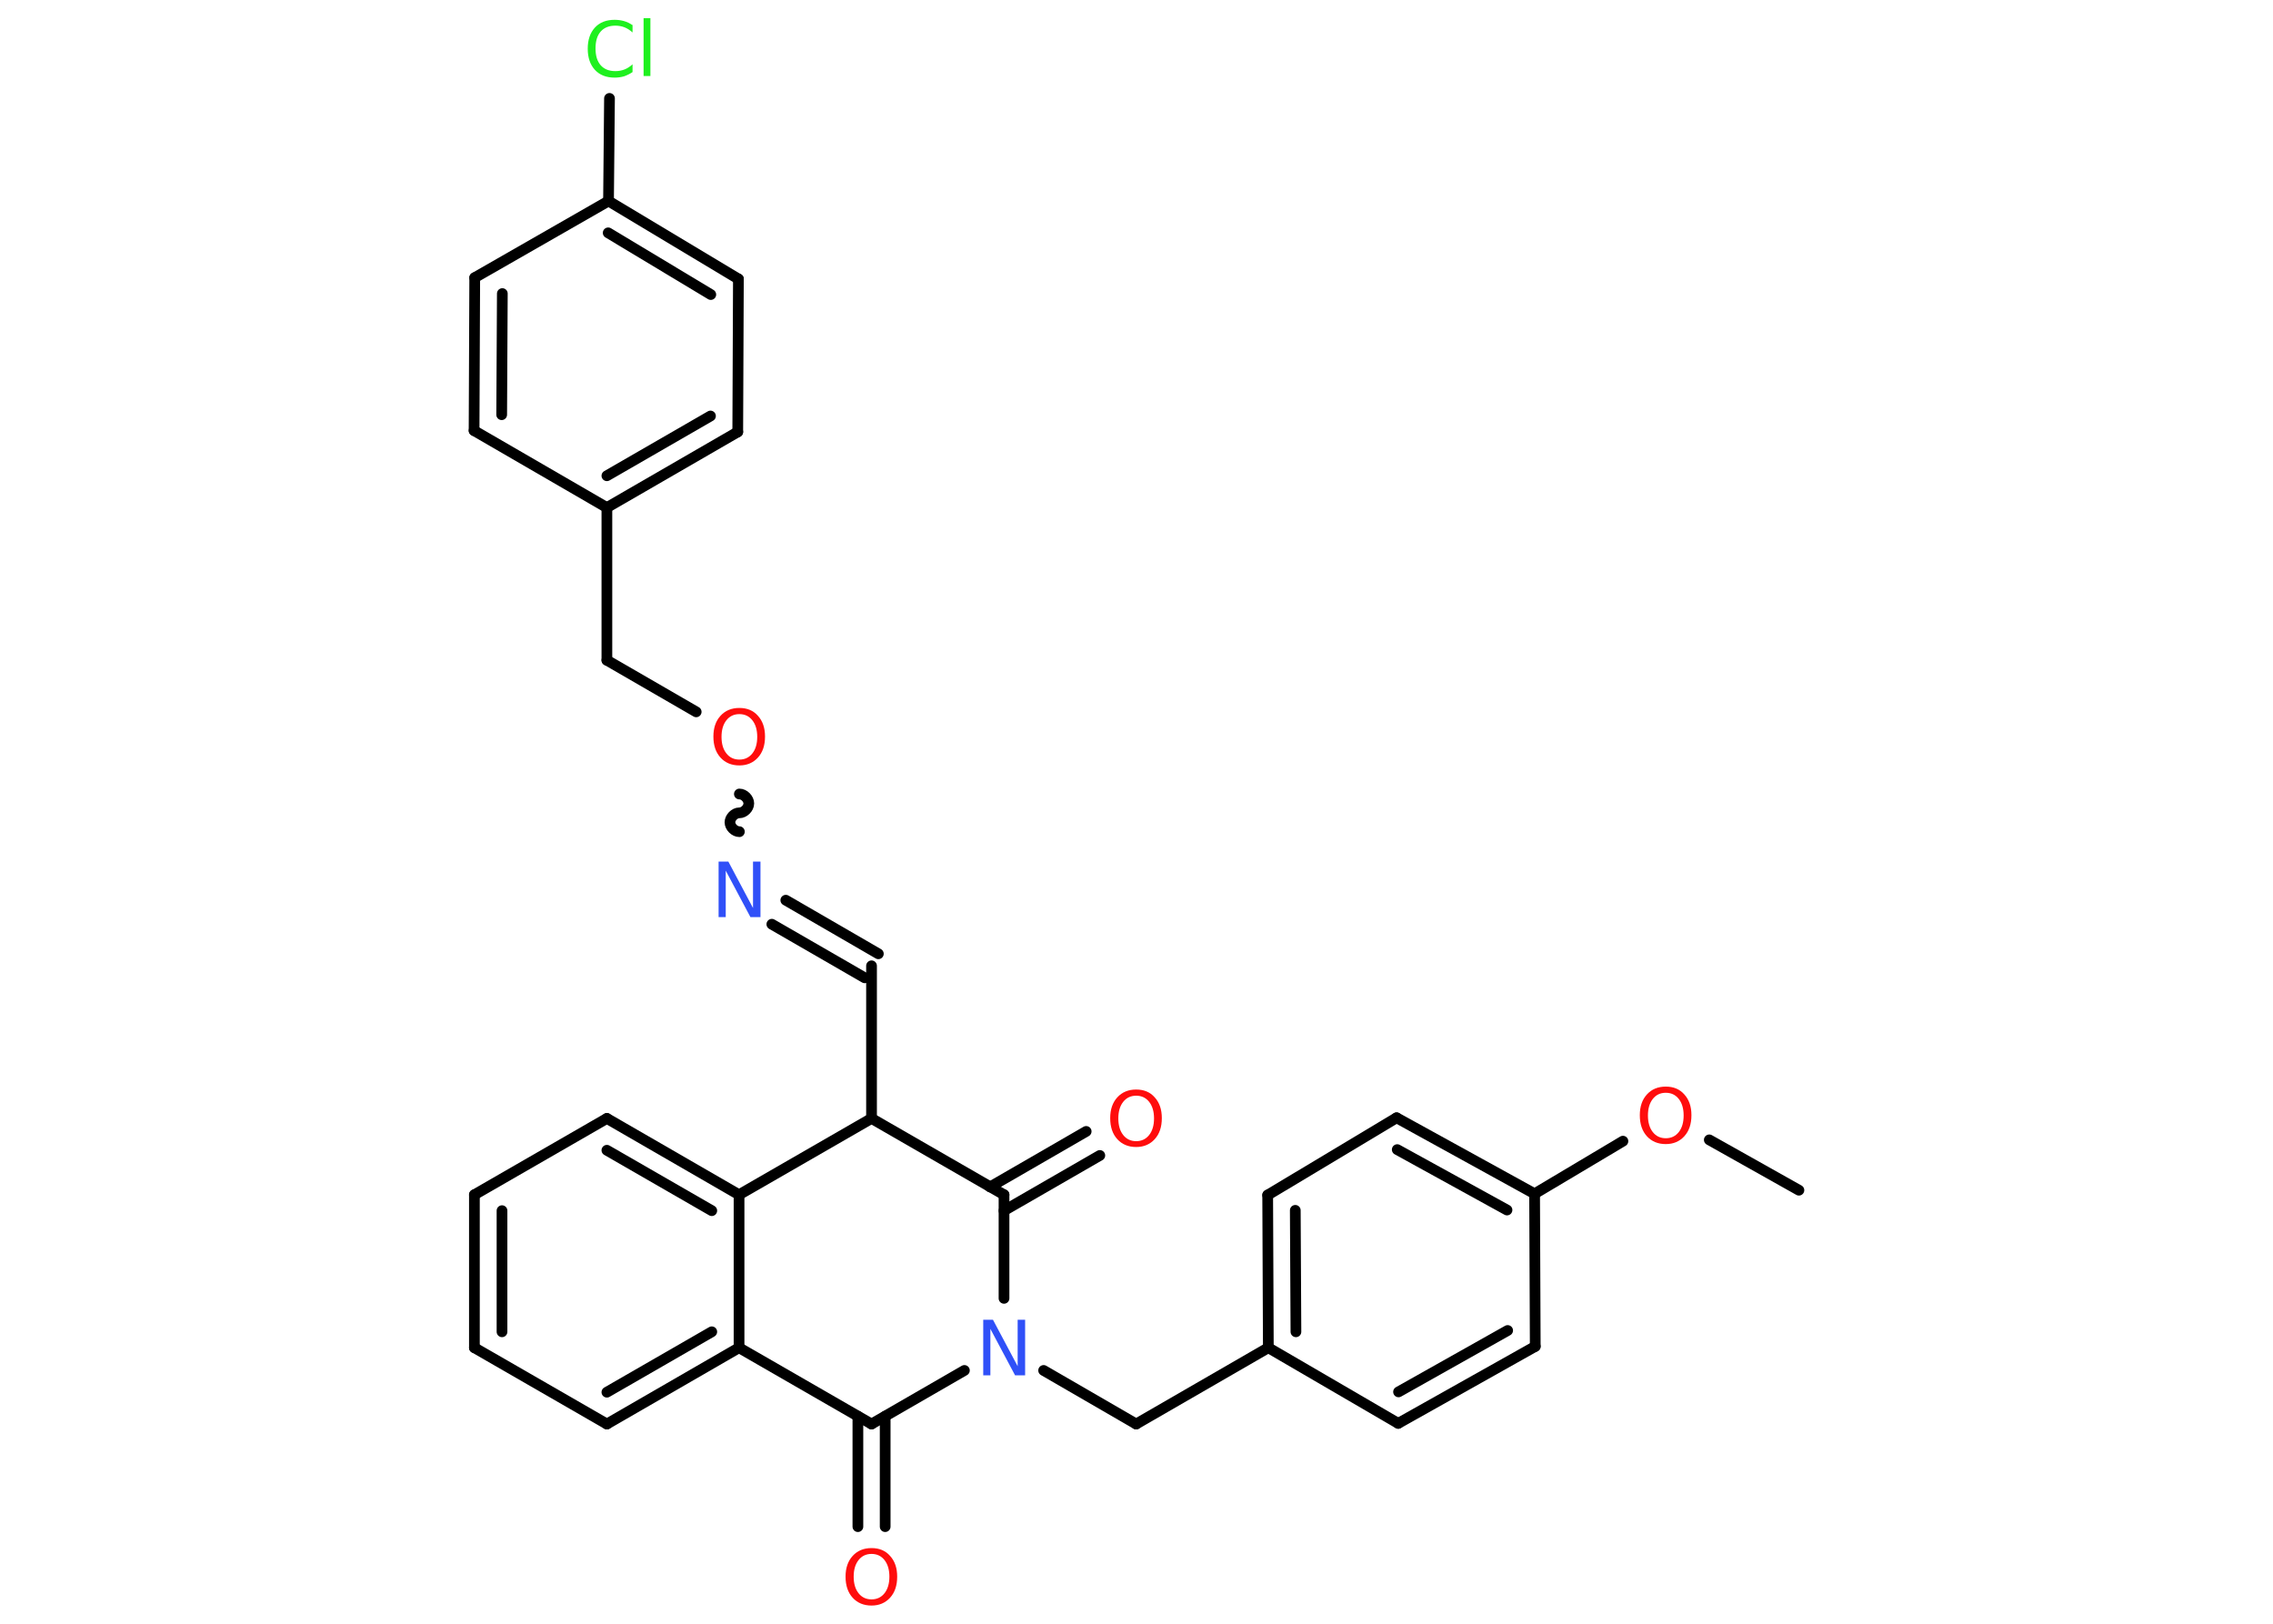 <?xml version='1.0' encoding='UTF-8'?>
<!DOCTYPE svg PUBLIC "-//W3C//DTD SVG 1.1//EN" "http://www.w3.org/Graphics/SVG/1.1/DTD/svg11.dtd">
<svg version='1.2' xmlns='http://www.w3.org/2000/svg' xmlns:xlink='http://www.w3.org/1999/xlink' width='70.0mm' height='50.0mm' viewBox='0 0 70.0 50.0'>
  <desc>Generated by the Chemistry Development Kit (http://github.com/cdk)</desc>
  <g stroke-linecap='round' stroke-linejoin='round' stroke='#000000' stroke-width='.33' fill='#FF0D0D'>
    <rect x='.0' y='.0' width='70.0' height='50.0' fill='#FFFFFF' stroke='none'/>
    <g id='mol1' class='mol'>
      <line id='mol1bnd1' class='bond' x1='55.4' y1='36.65' x2='52.64' y2='35.1'/>
      <line id='mol1bnd2' class='bond' x1='49.98' y1='35.14' x2='47.26' y2='36.76'/>
      <g id='mol1bnd3' class='bond'>
        <line x1='47.26' y1='36.76' x2='43.01' y2='34.42'/>
        <line x1='46.41' y1='37.26' x2='43.03' y2='35.4'/>
      </g>
      <line id='mol1bnd4' class='bond' x1='43.01' y1='34.42' x2='39.04' y2='36.8'/>
      <g id='mol1bnd5' class='bond'>
        <line x1='39.04' y1='36.8' x2='39.06' y2='41.5'/>
        <line x1='39.89' y1='37.27' x2='39.91' y2='41.01'/>
      </g>
      <line id='mol1bnd6' class='bond' x1='39.06' y1='41.5' x2='34.99' y2='43.85'/>
      <line id='mol1bnd7' class='bond' x1='34.99' y1='43.85' x2='32.14' y2='42.2'/>
      <line id='mol1bnd8' class='bond' x1='29.7' y1='42.2' x2='26.84' y2='43.85'/>
      <g id='mol1bnd9' class='bond'>
        <line x1='27.26' y1='43.61' x2='27.26' y2='47.01'/>
        <line x1='26.42' y1='43.61' x2='26.42' y2='47.01'/>
      </g>
      <line id='mol1bnd10' class='bond' x1='26.84' y1='43.85' x2='22.76' y2='41.5'/>
      <g id='mol1bnd11' class='bond'>
        <line x1='18.69' y1='43.85' x2='22.76' y2='41.5'/>
        <line x1='18.69' y1='42.87' x2='21.92' y2='41.01'/>
      </g>
      <line id='mol1bnd12' class='bond' x1='18.69' y1='43.85' x2='14.61' y2='41.5'/>
      <g id='mol1bnd13' class='bond'>
        <line x1='14.61' y1='36.79' x2='14.61' y2='41.5'/>
        <line x1='15.46' y1='37.28' x2='15.46' y2='41.01'/>
      </g>
      <line id='mol1bnd14' class='bond' x1='14.61' y1='36.79' x2='18.69' y2='34.44'/>
      <g id='mol1bnd15' class='bond'>
        <line x1='22.76' y1='36.79' x2='18.69' y2='34.44'/>
        <line x1='21.92' y1='37.28' x2='18.69' y2='35.42'/>
      </g>
      <line id='mol1bnd16' class='bond' x1='22.76' y1='41.5' x2='22.76' y2='36.79'/>
      <line id='mol1bnd17' class='bond' x1='22.76' y1='36.79' x2='26.84' y2='34.44'/>
      <line id='mol1bnd18' class='bond' x1='26.84' y1='34.44' x2='26.84' y2='29.74'/>
      <g id='mol1bnd19' class='bond'>
        <line x1='26.63' y1='30.11' x2='23.77' y2='28.46'/>
        <line x1='27.05' y1='29.37' x2='24.2' y2='27.72'/>
      </g>
      <path id='mol1bnd20' class='bond' d='M22.77 24.45c.15 .0 .29 .15 .29 .29c.0 .15 -.15 .29 -.29 .29c-.15 .0 -.29 .15 -.29 .29c.0 .15 .15 .29 .29 .29' fill='none' stroke='#000000' stroke-width='.33'/>
      <line id='mol1bnd21' class='bond' x1='21.44' y1='21.92' x2='18.69' y2='20.33'/>
      <line id='mol1bnd22' class='bond' x1='18.69' y1='20.33' x2='18.69' y2='15.63'/>
      <g id='mol1bnd23' class='bond'>
        <line x1='18.69' y1='15.63' x2='22.72' y2='13.3'/>
        <line x1='18.69' y1='14.65' x2='21.88' y2='12.81'/>
      </g>
      <line id='mol1bnd24' class='bond' x1='22.72' y1='13.3' x2='22.74' y2='8.59'/>
      <g id='mol1bnd25' class='bond'>
        <line x1='22.74' y1='8.59' x2='18.74' y2='6.19'/>
        <line x1='21.89' y1='9.07' x2='18.73' y2='7.17'/>
      </g>
      <line id='mol1bnd26' class='bond' x1='18.74' y1='6.19' x2='18.77' y2='3.03'/>
      <line id='mol1bnd27' class='bond' x1='18.74' y1='6.19' x2='14.62' y2='8.55'/>
      <g id='mol1bnd28' class='bond'>
        <line x1='14.62' y1='8.55' x2='14.6' y2='13.26'/>
        <line x1='15.47' y1='9.04' x2='15.45' y2='12.77'/>
      </g>
      <line id='mol1bnd29' class='bond' x1='18.69' y1='15.63' x2='14.6' y2='13.26'/>
      <line id='mol1bnd30' class='bond' x1='26.84' y1='34.44' x2='30.92' y2='36.79'/>
      <line id='mol1bnd31' class='bond' x1='30.92' y1='39.98' x2='30.92' y2='36.79'/>
      <g id='mol1bnd32' class='bond'>
        <line x1='30.49' y1='36.55' x2='33.45' y2='34.84'/>
        <line x1='30.92' y1='37.28' x2='33.87' y2='35.58'/>
      </g>
      <line id='mol1bnd33' class='bond' x1='39.06' y1='41.5' x2='43.06' y2='43.83'/>
      <g id='mol1bnd34' class='bond'>
        <line x1='43.06' y1='43.83' x2='47.28' y2='41.46'/>
        <line x1='43.07' y1='42.86' x2='46.43' y2='40.97'/>
      </g>
      <line id='mol1bnd35' class='bond' x1='47.26' y1='36.76' x2='47.28' y2='41.46'/>
      <path id='mol1atm2' class='atom' d='M51.3 33.65q-.25 .0 -.4 .19q-.15 .19 -.15 .51q.0 .32 .15 .51q.15 .19 .4 .19q.25 .0 .4 -.19q.15 -.19 .15 -.51q.0 -.32 -.15 -.51q-.15 -.19 -.4 -.19zM51.3 33.46q.36 .0 .57 .24q.22 .24 .22 .64q.0 .41 -.22 .65q-.22 .24 -.57 .24q-.36 .0 -.58 -.24q-.22 -.24 -.22 -.65q.0 -.4 .22 -.64q.22 -.24 .58 -.24z' stroke='none'/>
      <path id='mol1atm8' class='atom' d='M30.27 40.64h.31l.76 1.43v-1.43h.23v1.71h-.31l-.76 -1.43v1.43h-.22v-1.71z' stroke='none' fill='#3050F8'/>
      <path id='mol1atm10' class='atom' d='M26.84 47.85q-.25 .0 -.4 .19q-.15 .19 -.15 .51q.0 .32 .15 .51q.15 .19 .4 .19q.25 .0 .4 -.19q.15 -.19 .15 -.51q.0 -.32 -.15 -.51q-.15 -.19 -.4 -.19zM26.84 47.67q.36 .0 .57 .24q.22 .24 .22 .64q.0 .41 -.22 .65q-.22 .24 -.57 .24q-.36 .0 -.58 -.24q-.22 -.24 -.22 -.65q.0 -.4 .22 -.64q.22 -.24 .58 -.24z' stroke='none'/>
      <path id='mol1atm19' class='atom' d='M22.12 26.53h.31l.76 1.43v-1.43h.23v1.71h-.31l-.76 -1.43v1.43h-.22v-1.71z' stroke='none' fill='#3050F8'/>
      <path id='mol1atm20' class='atom' d='M22.77 21.99q-.25 .0 -.4 .19q-.15 .19 -.15 .51q.0 .32 .15 .51q.15 .19 .4 .19q.25 .0 .4 -.19q.15 -.19 .15 -.51q.0 -.32 -.15 -.51q-.15 -.19 -.4 -.19zM22.77 21.8q.36 .0 .57 .24q.22 .24 .22 .64q.0 .41 -.22 .65q-.22 .24 -.57 .24q-.36 .0 -.58 -.24q-.22 -.24 -.22 -.65q.0 -.4 .22 -.64q.22 -.24 .58 -.24z' stroke='none'/>
      <path id='mol1atm26' class='atom' d='M19.48 .76v.24q-.12 -.11 -.25 -.16q-.13 -.05 -.28 -.05q-.29 .0 -.45 .18q-.16 .18 -.16 .52q.0 .34 .16 .52q.16 .18 .45 .18q.15 .0 .28 -.05q.13 -.05 .25 -.16v.24q-.12 .08 -.26 .13q-.14 .04 -.29 .04q-.39 .0 -.61 -.24q-.22 -.24 -.22 -.65q.0 -.41 .22 -.65q.22 -.24 .61 -.24q.15 .0 .29 .04q.14 .04 .25 .12zM19.82 .56h.21v1.78h-.21v-1.78z' stroke='none' fill='#1FF01F'/>
      <path id='mol1atm30' class='atom' d='M34.99 33.74q-.25 .0 -.4 .19q-.15 .19 -.15 .51q.0 .32 .15 .51q.15 .19 .4 .19q.25 .0 .4 -.19q.15 -.19 .15 -.51q.0 -.32 -.15 -.51q-.15 -.19 -.4 -.19zM34.99 33.55q.36 .0 .57 .24q.22 .24 .22 .64q.0 .41 -.22 .65q-.22 .24 -.57 .24q-.36 .0 -.58 -.24q-.22 -.24 -.22 -.65q.0 -.4 .22 -.64q.22 -.24 .58 -.24z' stroke='none'/>
    </g>
  </g>
</svg>
